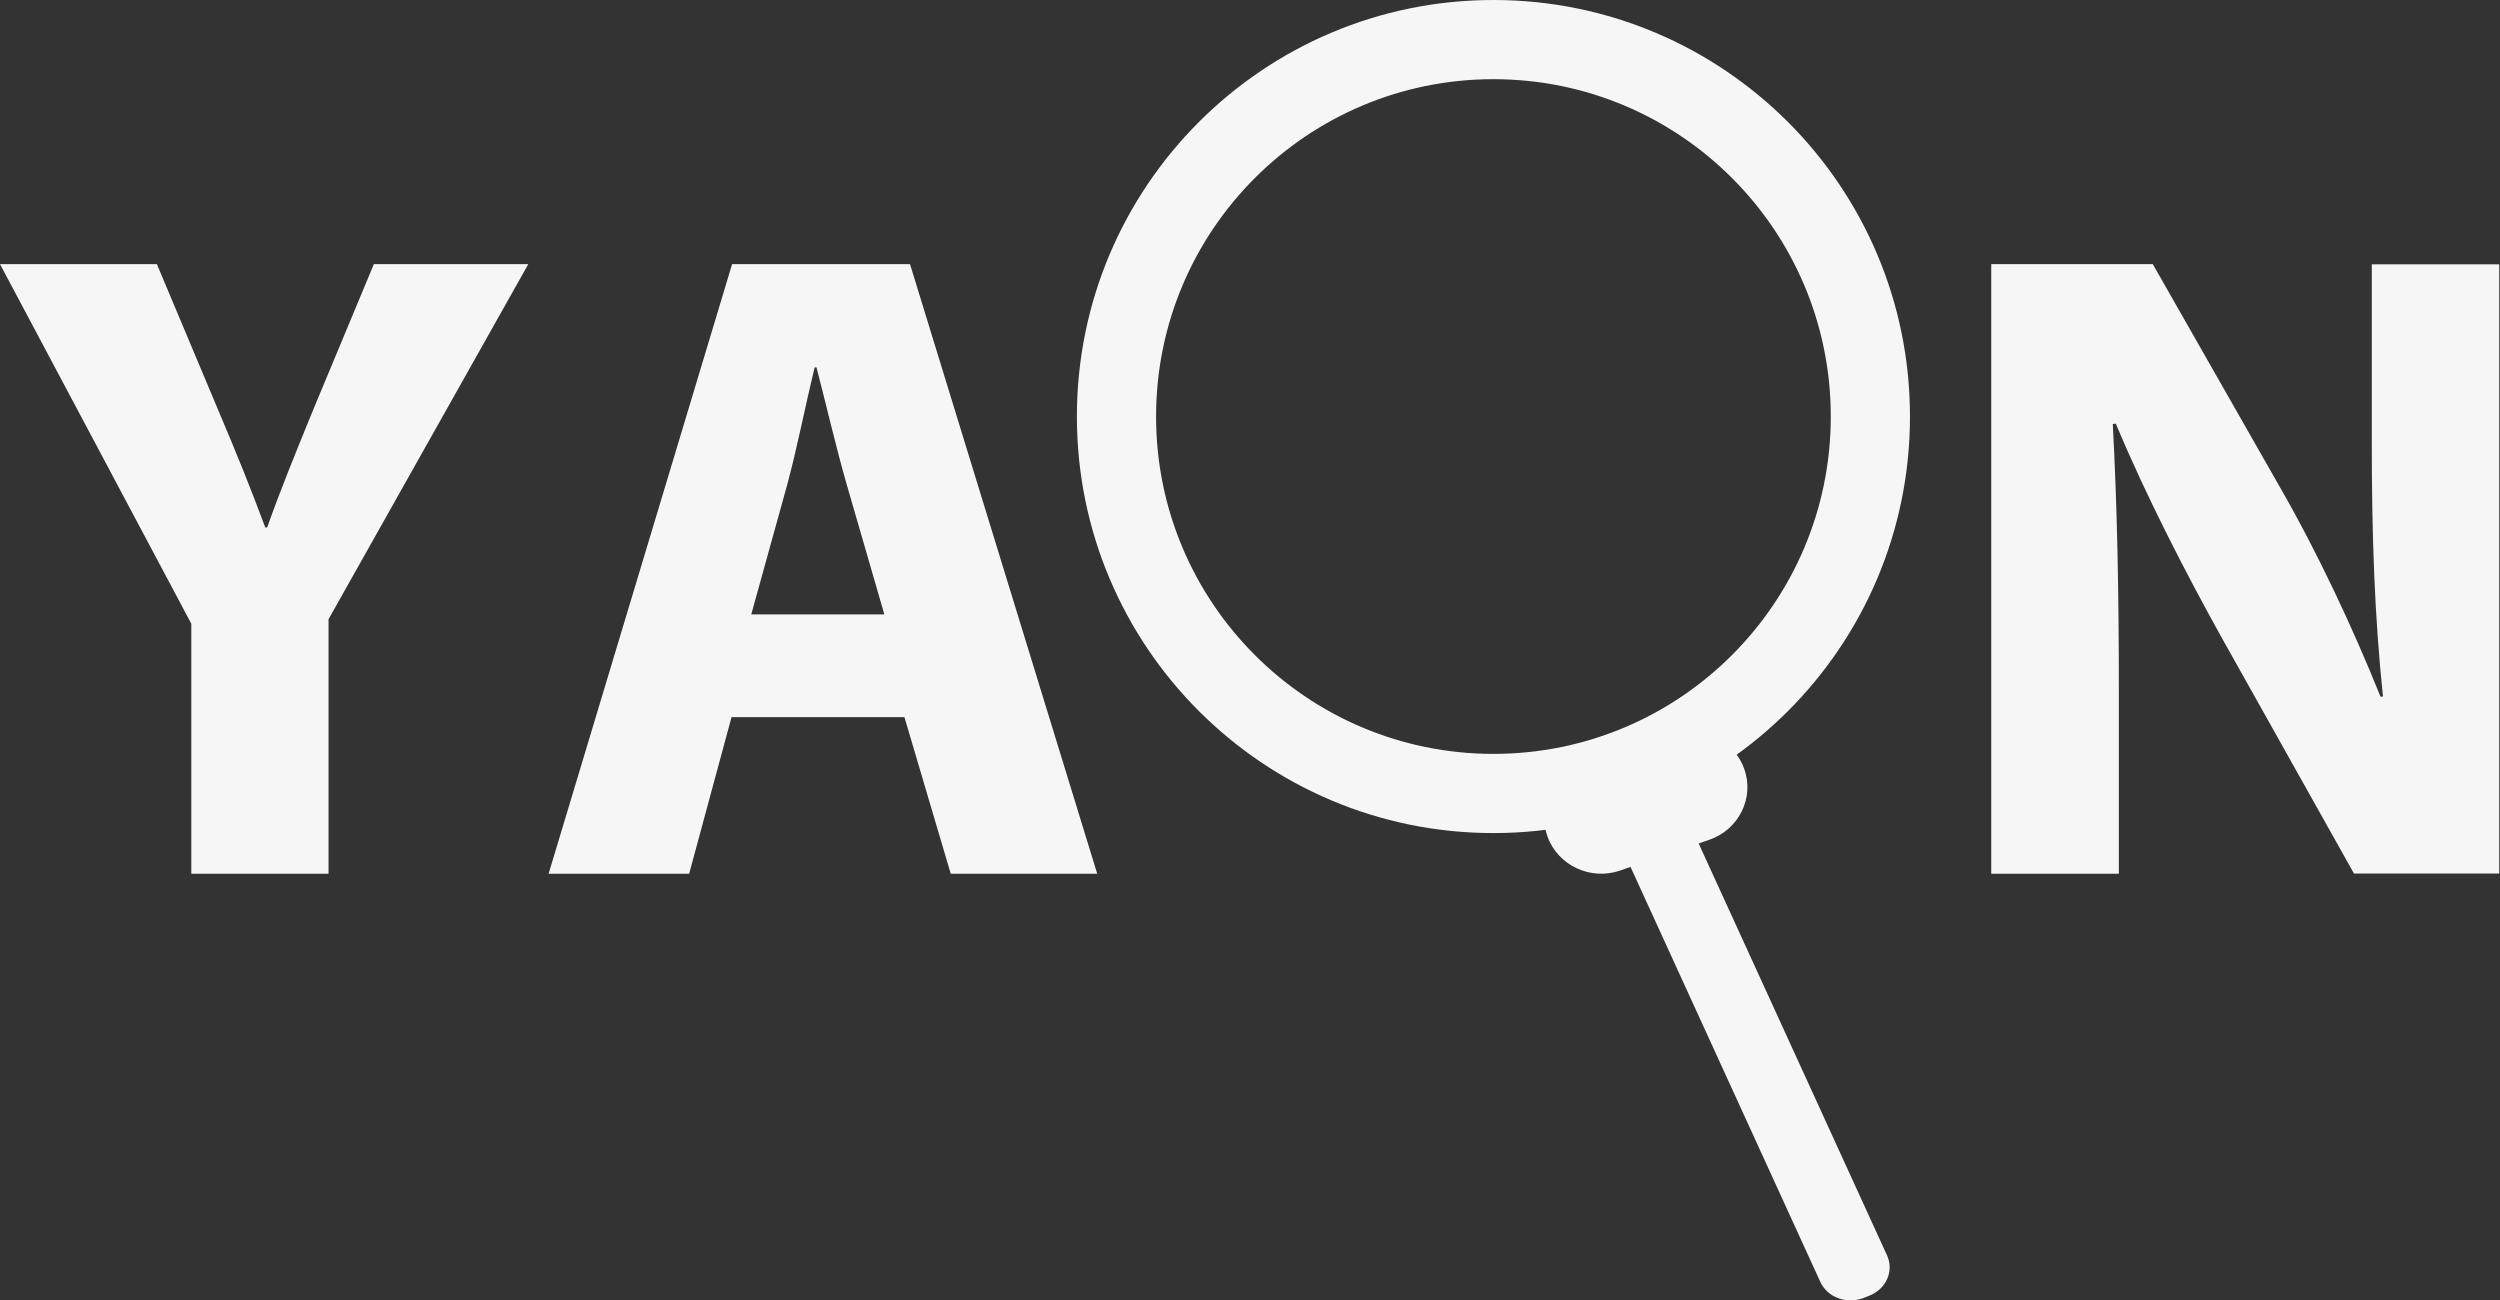 <svg width="496" height="258" viewBox="0 0 496 258" fill="none" xmlns="http://www.w3.org/2000/svg">
<rect x="0" y="0" width="496" height="258" fill="#333333" stroke="none"/>
<path d="M321.427 172.714L339.159 166.6C345.019 164.575 348.12 158.24 346.04 152.495C343.961 146.75 337.533 143.73 331.635 145.755L313.903 151.869C308.043 153.894 304.943 160.229 307.022 165.974C309.102 171.719 315.567 174.739 321.427 172.714Z" fill="#F6F6F6"/>
<path d="M369.717 257.522L370.924 257.04C374.241 255.719 375.804 252.139 374.378 249.042L332.239 156.901C330.813 153.803 326.975 152.356 323.658 153.676L322.451 154.159C319.134 155.479 317.571 159.059 318.997 162.157L361.136 254.297C362.534 257.395 366.373 258.817 369.717 257.522Z" fill="#F6F6F6"/>
<path d="M37.958 173.306V123.75L0 52.406H31.124L43.344 81.482C47.021 90.153 49.658 96.655 52.629 104.653H53.001C55.675 97.104 58.572 90.04 62.063 81.482L74.171 52.406H104.813L65.183 122.853V173.344H37.958V173.306Z" fill="#F6F6F6"/>
<path d="M145.137 142.277L136.728 173.344H108.844L145.248 52.406H180.546L217.687 173.344H188.623L179.439 142.277H145.137ZM175.456 121.903L168.005 96.183C165.94 89.043 163.837 79.958 161.993 72.893H161.624C159.891 79.996 158.083 89.192 156.166 96.22L149.047 121.903H175.456Z" fill="#F6F6F6"/>
<path d="M395.062 173.269V52.406H427.114L452.394 96.754C459.692 109.419 466.802 124.55 472.294 138.224L472.783 138.187C471.09 122.197 470.564 105.945 470.564 87.675V52.444H495.844V173.306H467.028L440.92 126.755C433.66 113.716 425.684 98.211 419.778 84.051L419.176 84.126C420.041 100.154 420.38 117.265 420.38 136.992V173.344H395.062V173.269Z" fill="#F6F6F6"/>
<path d="M378.938 82.641C378.938 128.282 341.938 165.281 296.297 165.281C250.656 165.281 213.656 128.282 213.656 82.641C213.656 36.999 250.656 0 296.297 0C341.938 0 378.938 36.999 378.938 82.641ZM229.366 82.641C229.366 119.606 259.332 149.572 296.297 149.572C333.262 149.572 363.228 119.606 363.228 82.641C363.228 45.676 333.262 15.71 296.297 15.71C259.332 15.71 229.366 45.676 229.366 82.641Z" fill="#F6F6F6"/>
</svg>
